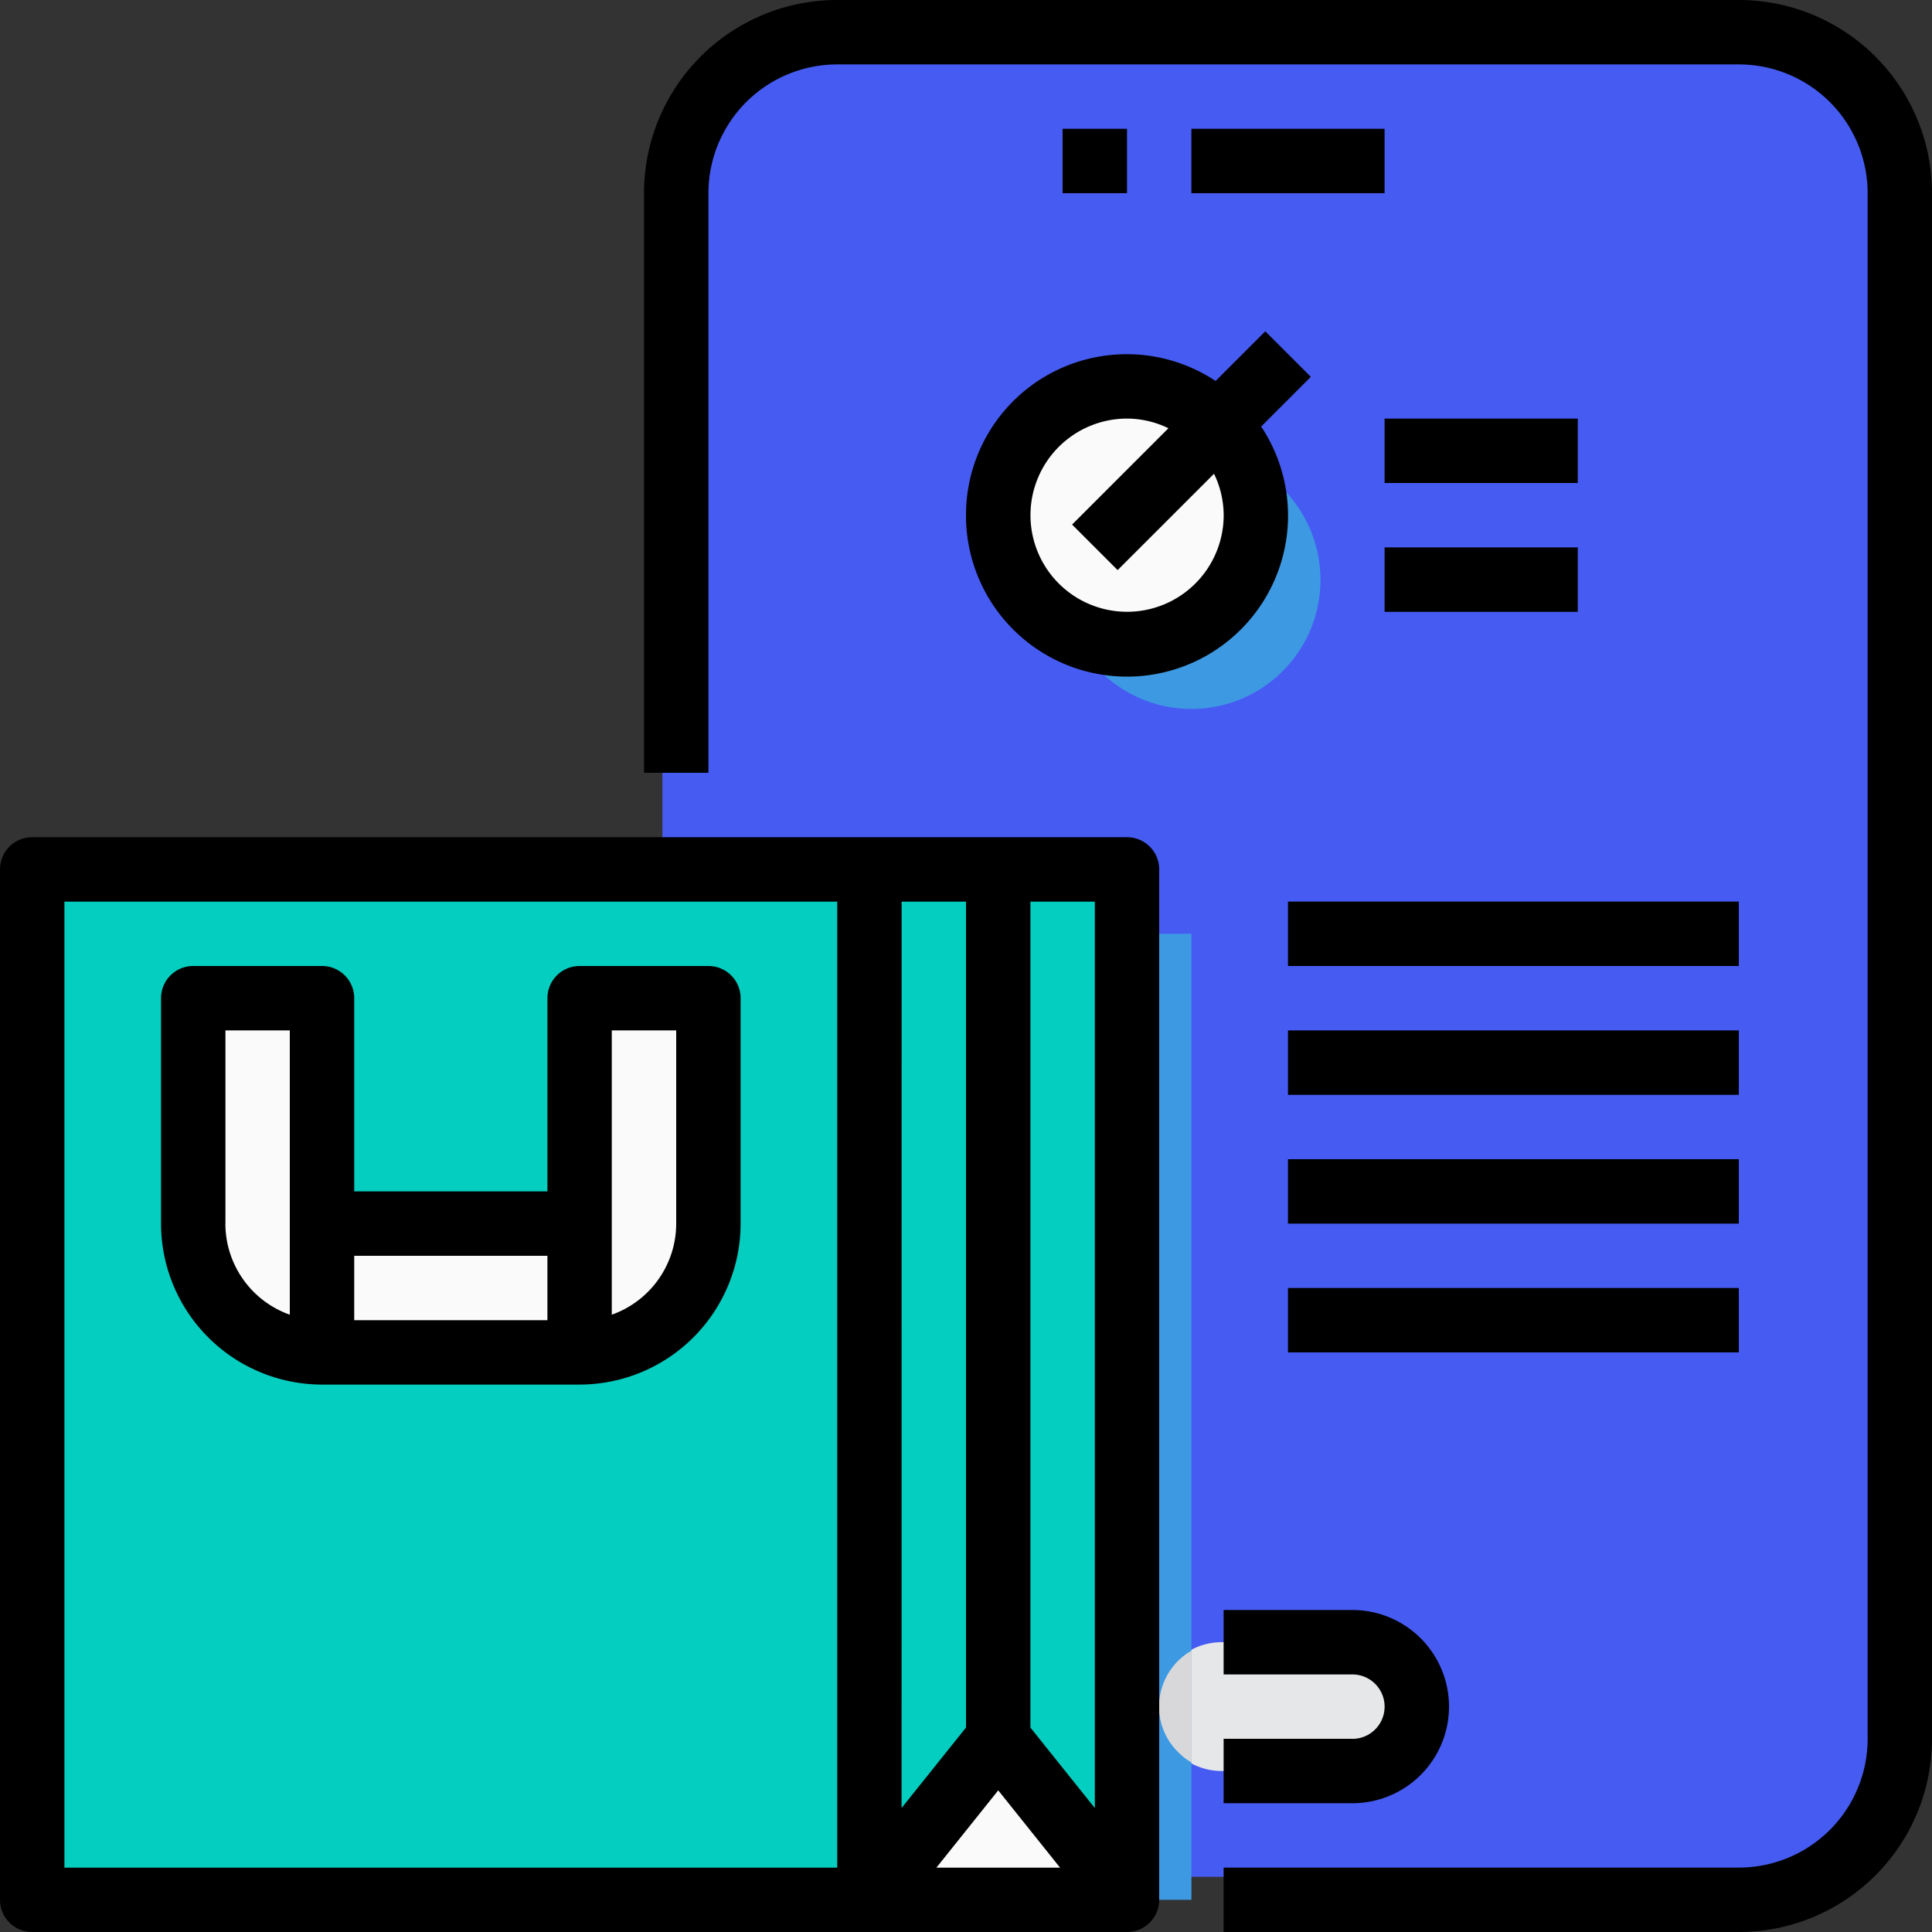 <svg xmlns="http://www.w3.org/2000/svg" width="35" height="35" viewBox="0 0 35 35">
  <rect x="0" y="0" width="35" height="35" fill="#333333" stroke="none"/>
  <g id="online-shopping" transform="translate(-2 -2)">
    <rect id="Rectangle_35" data-name="Rectangle 35" width="22" height="33" rx="2" transform="translate(14 3)" fill="#465bf2"/>
    <path id="Path_10524" data-name="Path 10524" d="M42.323,53.344a1.14,1.14,0,0,1,.344.823A1.17,1.17,0,0,1,41.5,55.333H39.167a1.167,1.167,0,1,1,0-2.333H41.5A1.14,1.14,0,0,1,42.323,53.344Z" transform="translate(-15 -21.25)" fill="#e6e7e8"/>
    <path id="Path_10525" data-name="Path 10525" d="M38.981,16.683A2.338,2.338,0,1,1,37.33,16a2.338,2.338,0,0,1,1.651.682Z" transform="translate(-13.746 -5.833)" fill="#3d9ae2"/>
    <path id="Path_10526" data-name="Path 10526" d="M36.981,14.683A2.338,2.338,0,1,1,35.33,14,2.338,2.338,0,0,1,36.981,14.683Z" transform="translate(-12.913 -5)" fill="#fafafa"/>
    <path id="Path_10527" data-name="Path 10527" d="M35.333,29V47.667L33,44.75V29Z" transform="translate(-12.917 -11.25)" fill="#04cec0"/>
    <path id="Path_10528" data-name="Path 10528" d="M31.333,56l2.333,2.917H29Z" transform="translate(-11.25 -22.5)" fill="#fafafa"/>
    <path id="Path_10529" data-name="Path 10529" d="M31.333,29V44.75L29,47.667V29Z" transform="translate(-11.25 -11.25)" fill="#04cec0"/>
    <path id="Path_10530" data-name="Path 10530" d="M3,29H18.167V47.667H3Z" transform="translate(-0.417 -11.25)" fill="#04cec0"/>
    <path id="Path_10531" data-name="Path 10531" d="M22.333,33v4.083a2.333,2.333,0,0,1-.583,1.54.9.9,0,0,1-.1.111A2.348,2.348,0,0,1,20,39.417V33Z" transform="translate(-7.5 -12.917)" fill="#fafafa"/>
    <path id="Path_10532" data-name="Path 10532" d="M12,40h4.667v2.333H12Z" transform="translate(-4.167 -15.833)" fill="#fafafa"/>
    <path id="Path_10533" data-name="Path 10533" d="M10.333,37.083v2.333A2.33,2.33,0,0,1,8,37.083V33h2.333Z" transform="translate(-2.5 -12.917)" fill="#fafafa"/>
    <path id="Path_10534" data-name="Path 10534" d="M37,31h1.167V48.5H37Z" transform="translate(-14.583 -12.083)" fill="#3d9ae2"/>
    <path id="Path_10535" data-name="Path 10535" d="M38.583,53.27v2.018a1.058,1.058,0,0,1-.239-.187A1.14,1.14,0,0,1,38,54.279,1.167,1.167,0,0,1,38.583,53.27Z" transform="translate(-15 -21.363)" fill="#d8d7da"/>
    <path id="Path_10536" data-name="Path 10536" d="M38.583,53.27v2.018a1.058,1.058,0,0,1-.239-.187A1.14,1.14,0,0,1,38,54.279,1.167,1.167,0,0,1,38.583,53.27Z" transform="translate(-15 -21.363)" fill="#d8d7da"/>
    <path id="Path_10537" data-name="Path 10537" d="M45.333,5.5v28a3.5,3.5,0,0,1-3.5,3.5H32.5V35.833h9.333A2.333,2.333,0,0,0,44.167,33.5V5.5a2.333,2.333,0,0,0-2.333-2.333H25.5A2.333,2.333,0,0,0,23.167,5.5V16H22V5.5A3.5,3.5,0,0,1,25.5,2H41.833a3.5,3.5,0,0,1,3.5,3.5Z" transform="translate(-8.333)"/>
    <path id="Path_10538" data-name="Path 10538" d="M42.333,54.333H40V55.5h2.333a1.75,1.75,0,1,0,0-3.5H40v1.167h2.333a.583.583,0,0,1,0,1.167Z" transform="translate(-15.833 -20.833)"/>
    <path id="Path_10539" data-name="Path 10539" d="M35,6h1.167V7.167H35Z" transform="translate(-13.75 -1.667)"/>
    <path id="Path_10540" data-name="Path 10540" d="M39,6h3.5V7.167H39Z" transform="translate(-15.417 -1.667)"/>
    <path id="Path_10541" data-name="Path 10541" d="M16.917,32H14.583a.583.583,0,0,0-.583.583v3.5H10.5v-3.5A.583.583,0,0,0,9.917,32H7.583A.583.583,0,0,0,7,32.583v4.083a2.92,2.92,0,0,0,2.917,2.917h4.667A2.92,2.92,0,0,0,17.5,36.667V32.583A.583.583,0,0,0,16.917,32Zm-8.75,4.667v-3.5H9.333v5.15a1.753,1.753,0,0,1-1.167-1.65Zm2.333.583H14v1.167H10.5Zm5.833-.583a1.753,1.753,0,0,1-1.167,1.65v-5.15h1.167Z" transform="translate(-2.083 -12.5)"/>
    <path id="Path_10542" data-name="Path 10542" d="M22.417,28H2.583A.583.583,0,0,0,2,28.583V47.25a.583.583,0,0,0,.583.583H22.417A.583.583,0,0,0,23,47.25V28.583A.583.583,0,0,0,22.417,28Zm-5.25,18.667h-14v-17.5h14Zm1.167-17.5H19.5V44.129l-1.167,1.458Zm.63,17.5,1.12-1.4,1.12,1.4Zm2.87-1.079-1.167-1.458V29.167h1.167Z" transform="translate(0 -10.833)"/>
    <path id="Path_10543" data-name="Path 10543" d="M32,15.622a2.917,2.917,0,1,0,5.347-1.606l.9-.9-.825-.825-.9.9A2.912,2.912,0,0,0,32,15.622Zm2.917-1.75a1.721,1.721,0,0,1,.75.175l-1.745,1.745.825.825,1.746-1.745a1.721,1.721,0,0,1,.175.75,1.75,1.75,0,1,1-1.75-1.75Z" transform="translate(-12.5 -4.289)"/>
    <path id="Path_10544" data-name="Path 10544" d="M45,15h3.5v1.167H45Z" transform="translate(-17.917 -5.417)"/>
    <path id="Path_10545" data-name="Path 10545" d="M45,19h3.5v1.167H45Z" transform="translate(-17.917 -7.083)"/>
    <path id="Path_10546" data-name="Path 10546" d="M42,30h8.167v1.167H42Z" transform="translate(-16.667 -11.667)"/>
    <path id="Path_10547" data-name="Path 10547" d="M42,34h8.167v1.167H42Z" transform="translate(-16.667 -13.333)"/>
    <path id="Path_10548" data-name="Path 10548" d="M42,38h8.167v1.167H42Z" transform="translate(-16.667 -15)"/>
    <path id="Path_10549" data-name="Path 10549" d="M42,42h8.167v1.167H42Z" transform="translate(-16.667 -16.667)"/>
  </g>
</svg>
